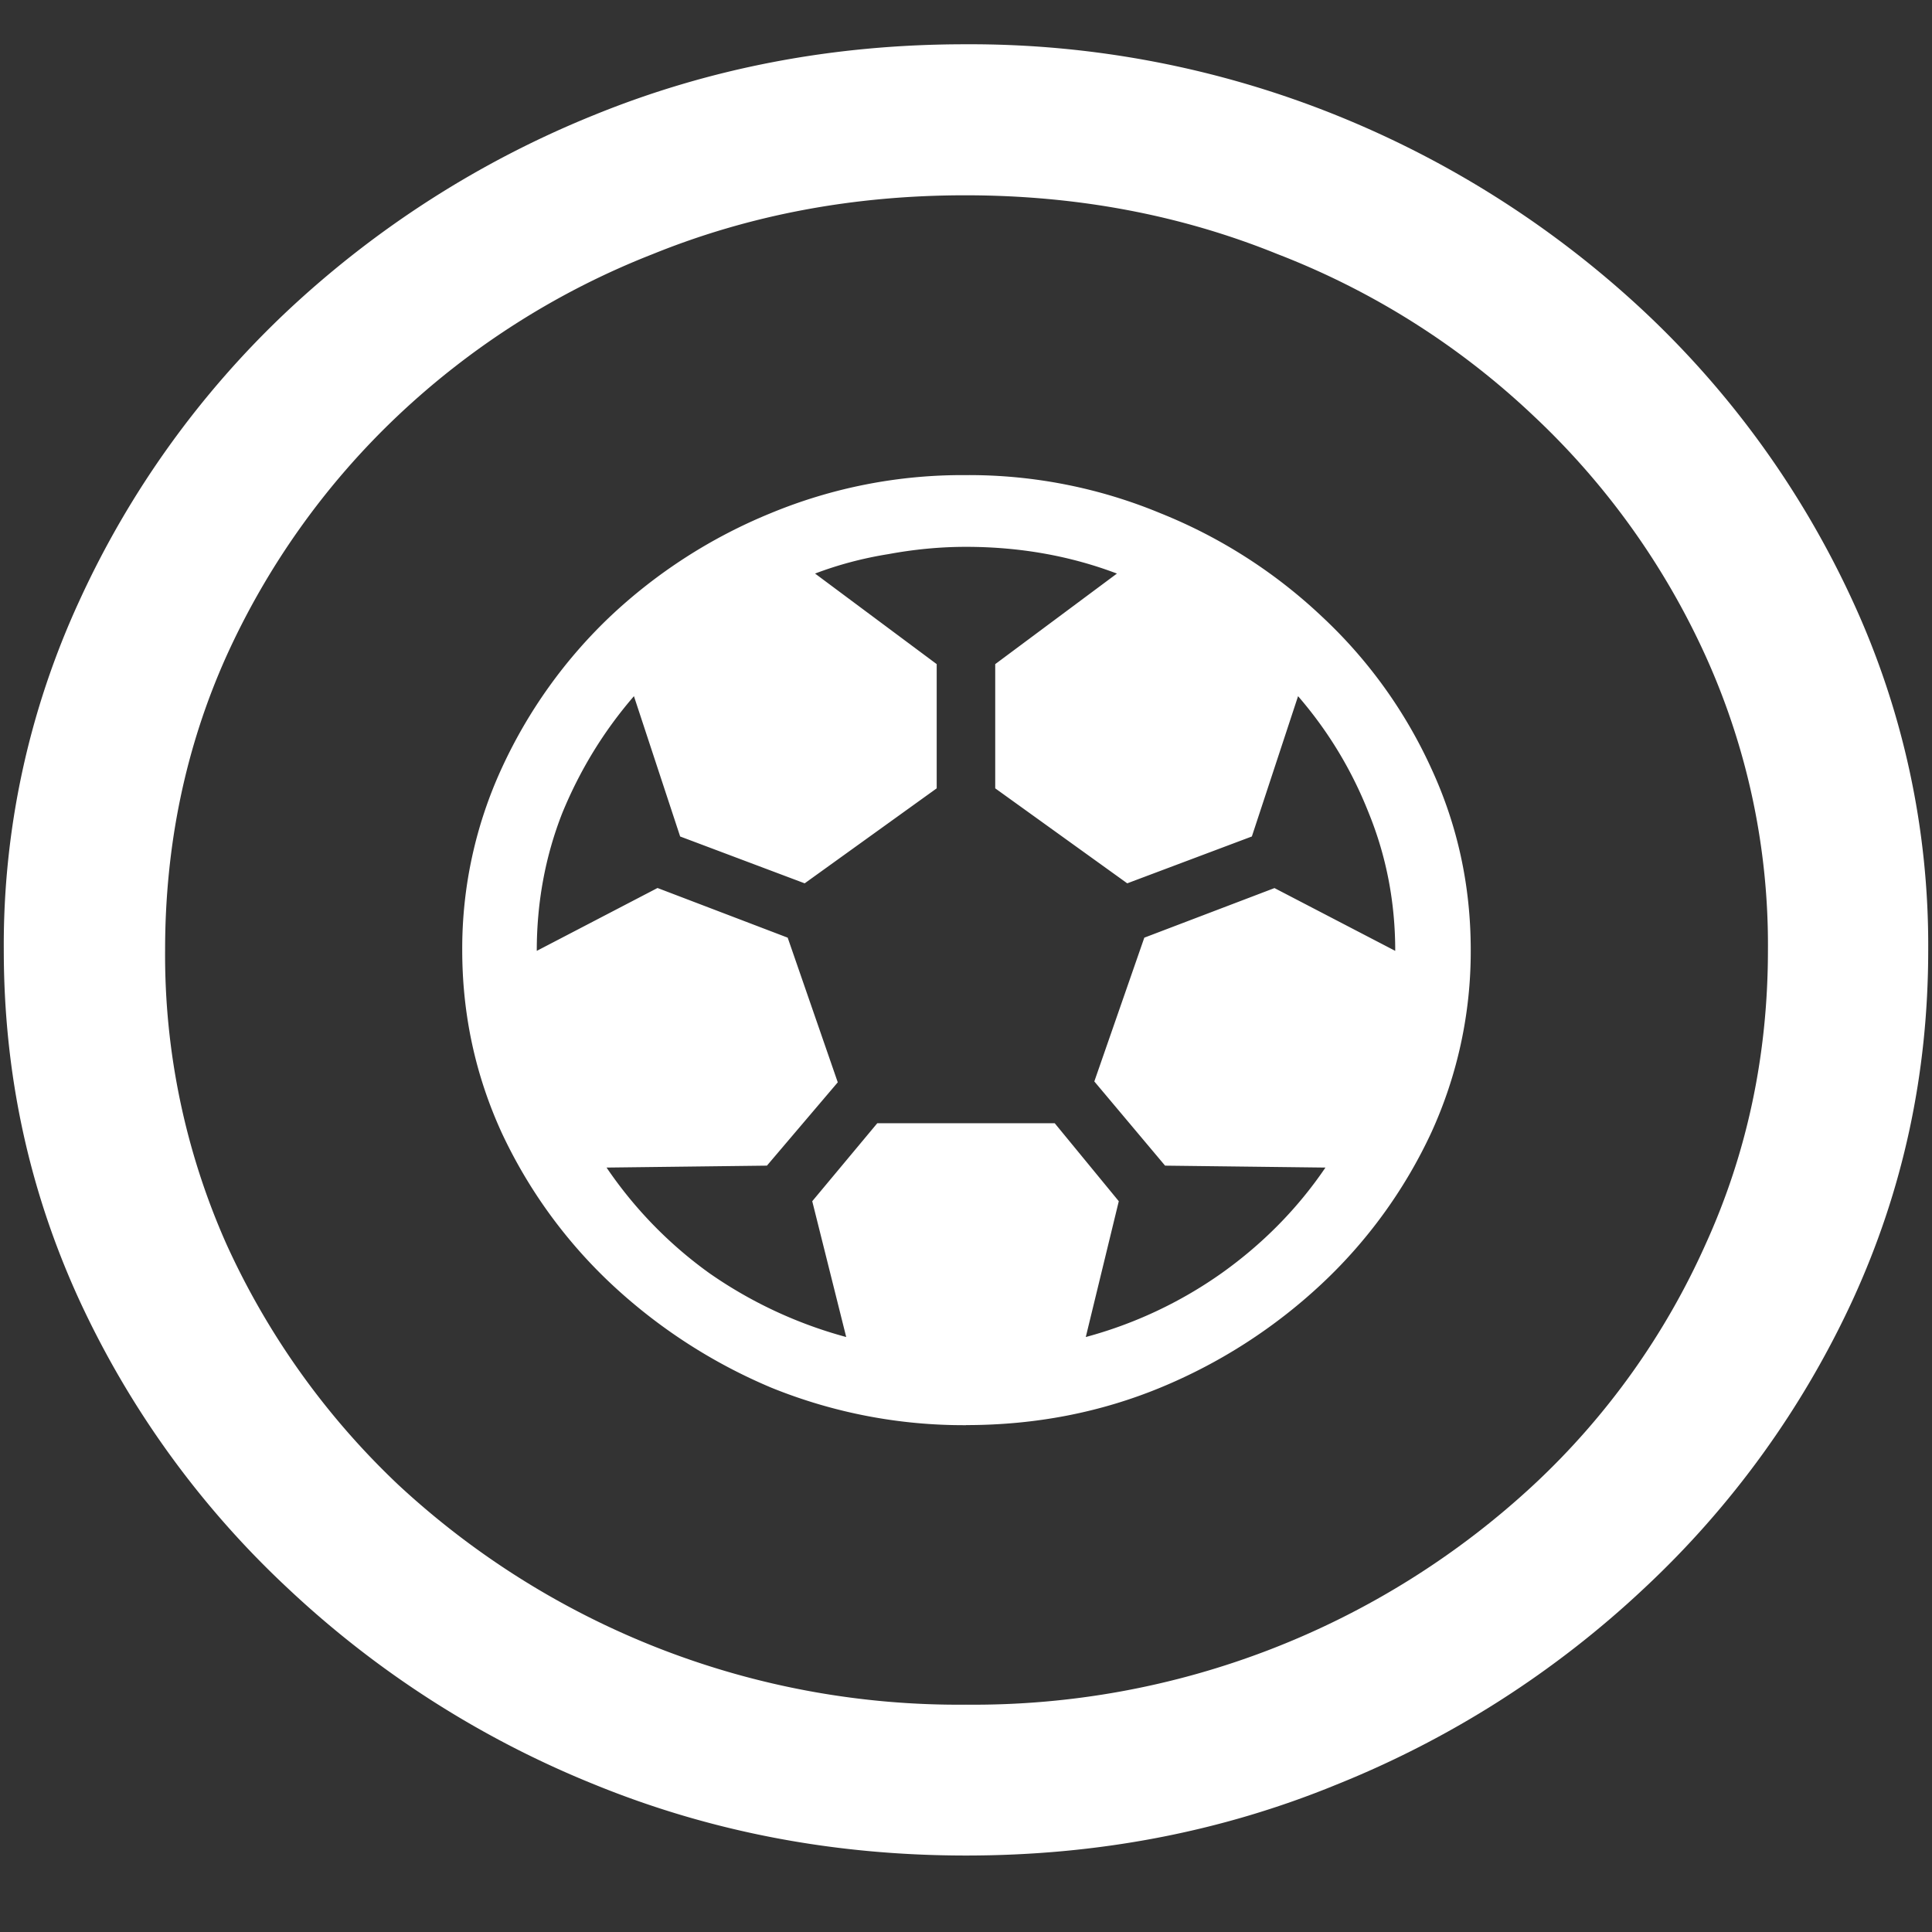 <svg xmlns="http://www.w3.org/2000/svg" width="24" height="24"><rect width="100%" height="100%" fill="#333333" stroke="none"/><path style="stroke:none;fill-rule:nonzero;fill:#fff;fill-opacity:1" d="M12 23.05c1.633 0 3.168-.292 4.605-.882a12.22 12.22 0 0 0 3.82-2.438 11.467 11.467 0 0 0 2.59-3.582c.626-1.363.938-2.808.938-4.347a10.2 10.2 0 0 0-.937-4.332 11.53 11.53 0 0 0-2.59-3.598 12.361 12.361 0 0 0-3.82-2.437A12.166 12.166 0 0 0 11.987.55c-1.633 0-3.172.293-4.617.883A12.307 12.307 0 0 0 3.562 3.87 11.523 11.523 0 0 0 .985 7.465 10.2 10.2 0 0 0 .047 11.8c0 1.539.312 2.984.937 4.347a11.467 11.467 0 0 0 2.59 3.582 12.236 12.236 0 0 0 3.809 2.438c1.445.59 2.984.883 4.617.883Zm0-1.874a10.222 10.222 0 0 1-7.055-2.734 9.548 9.548 0 0 1-2.133-2.989 8.83 8.83 0 0 1-.761-3.652c0-1.301.254-2.52.761-3.649A9.52 9.52 0 0 1 4.946 5.16 9.82 9.82 0 0 1 8.11 3.156c1.204-.488 2.496-.73 3.88-.73 1.382 0 2.675.242 3.878.73a9.701 9.701 0 0 1 3.176 2.004 9.432 9.432 0 0 1 2.145 2.992 8.685 8.685 0 0 1 .773 3.649c0 1.3-.258 2.52-.773 3.652a9.22 9.22 0 0 1-2.133 2.988A10.222 10.222 0 0 1 12 21.176Zm0-3.473c.86 0 1.664-.156 2.414-.465a6.625 6.625 0 0 0 2.004-1.289 6.087 6.087 0 0 0 1.36-1.875 5.403 5.403 0 0 0 .492-2.273c0-.801-.165-1.555-.493-2.262a5.95 5.95 0 0 0-1.359-1.883 6.368 6.368 0 0 0-2.004-1.281 6.2 6.2 0 0 0-2.426-.473 6.214 6.214 0 0 0-2.414.473 6.475 6.475 0 0 0-1.992 1.281A6.129 6.129 0 0 0 6.234 9.54a5.351 5.351 0 0 0-.492 2.262c0 .8.164 1.558.492 2.273a6.134 6.134 0 0 0 1.36 1.875 6.72 6.72 0 0 0 1.992 1.29 6.352 6.352 0 0 0 2.414.464Zm0-10.91c.672 0 1.297.113 1.875.332L12.363 8.25v1.543l1.64 1.18 1.548-.582.574-1.743c.375.434.668.918.879 1.454.219.539.328 1.109.328 1.71l-1.5-.78-1.617.616-.621 1.786.879 1.046 1.992.024c-.344.508-.781.95-1.29 1.312a5.31 5.31 0 0 1-1.687.793l.41-1.687-.796-.969h-2.204l-.808.969.422 1.687a5.457 5.457 0 0 1-1.7-.793 5.225 5.225 0 0 1-1.277-1.312l1.992-.024.88-1.035-.622-1.797-1.617-.617-1.5.781c0-.601.105-1.171.316-1.71.22-.536.516-1.02.891-1.454l.574 1.743 1.547.582 1.64-1.18V8.25l-1.511-1.125c.29-.11.594-.191.914-.242.32-.059.64-.09.961-.09Zm0 0"/></svg>